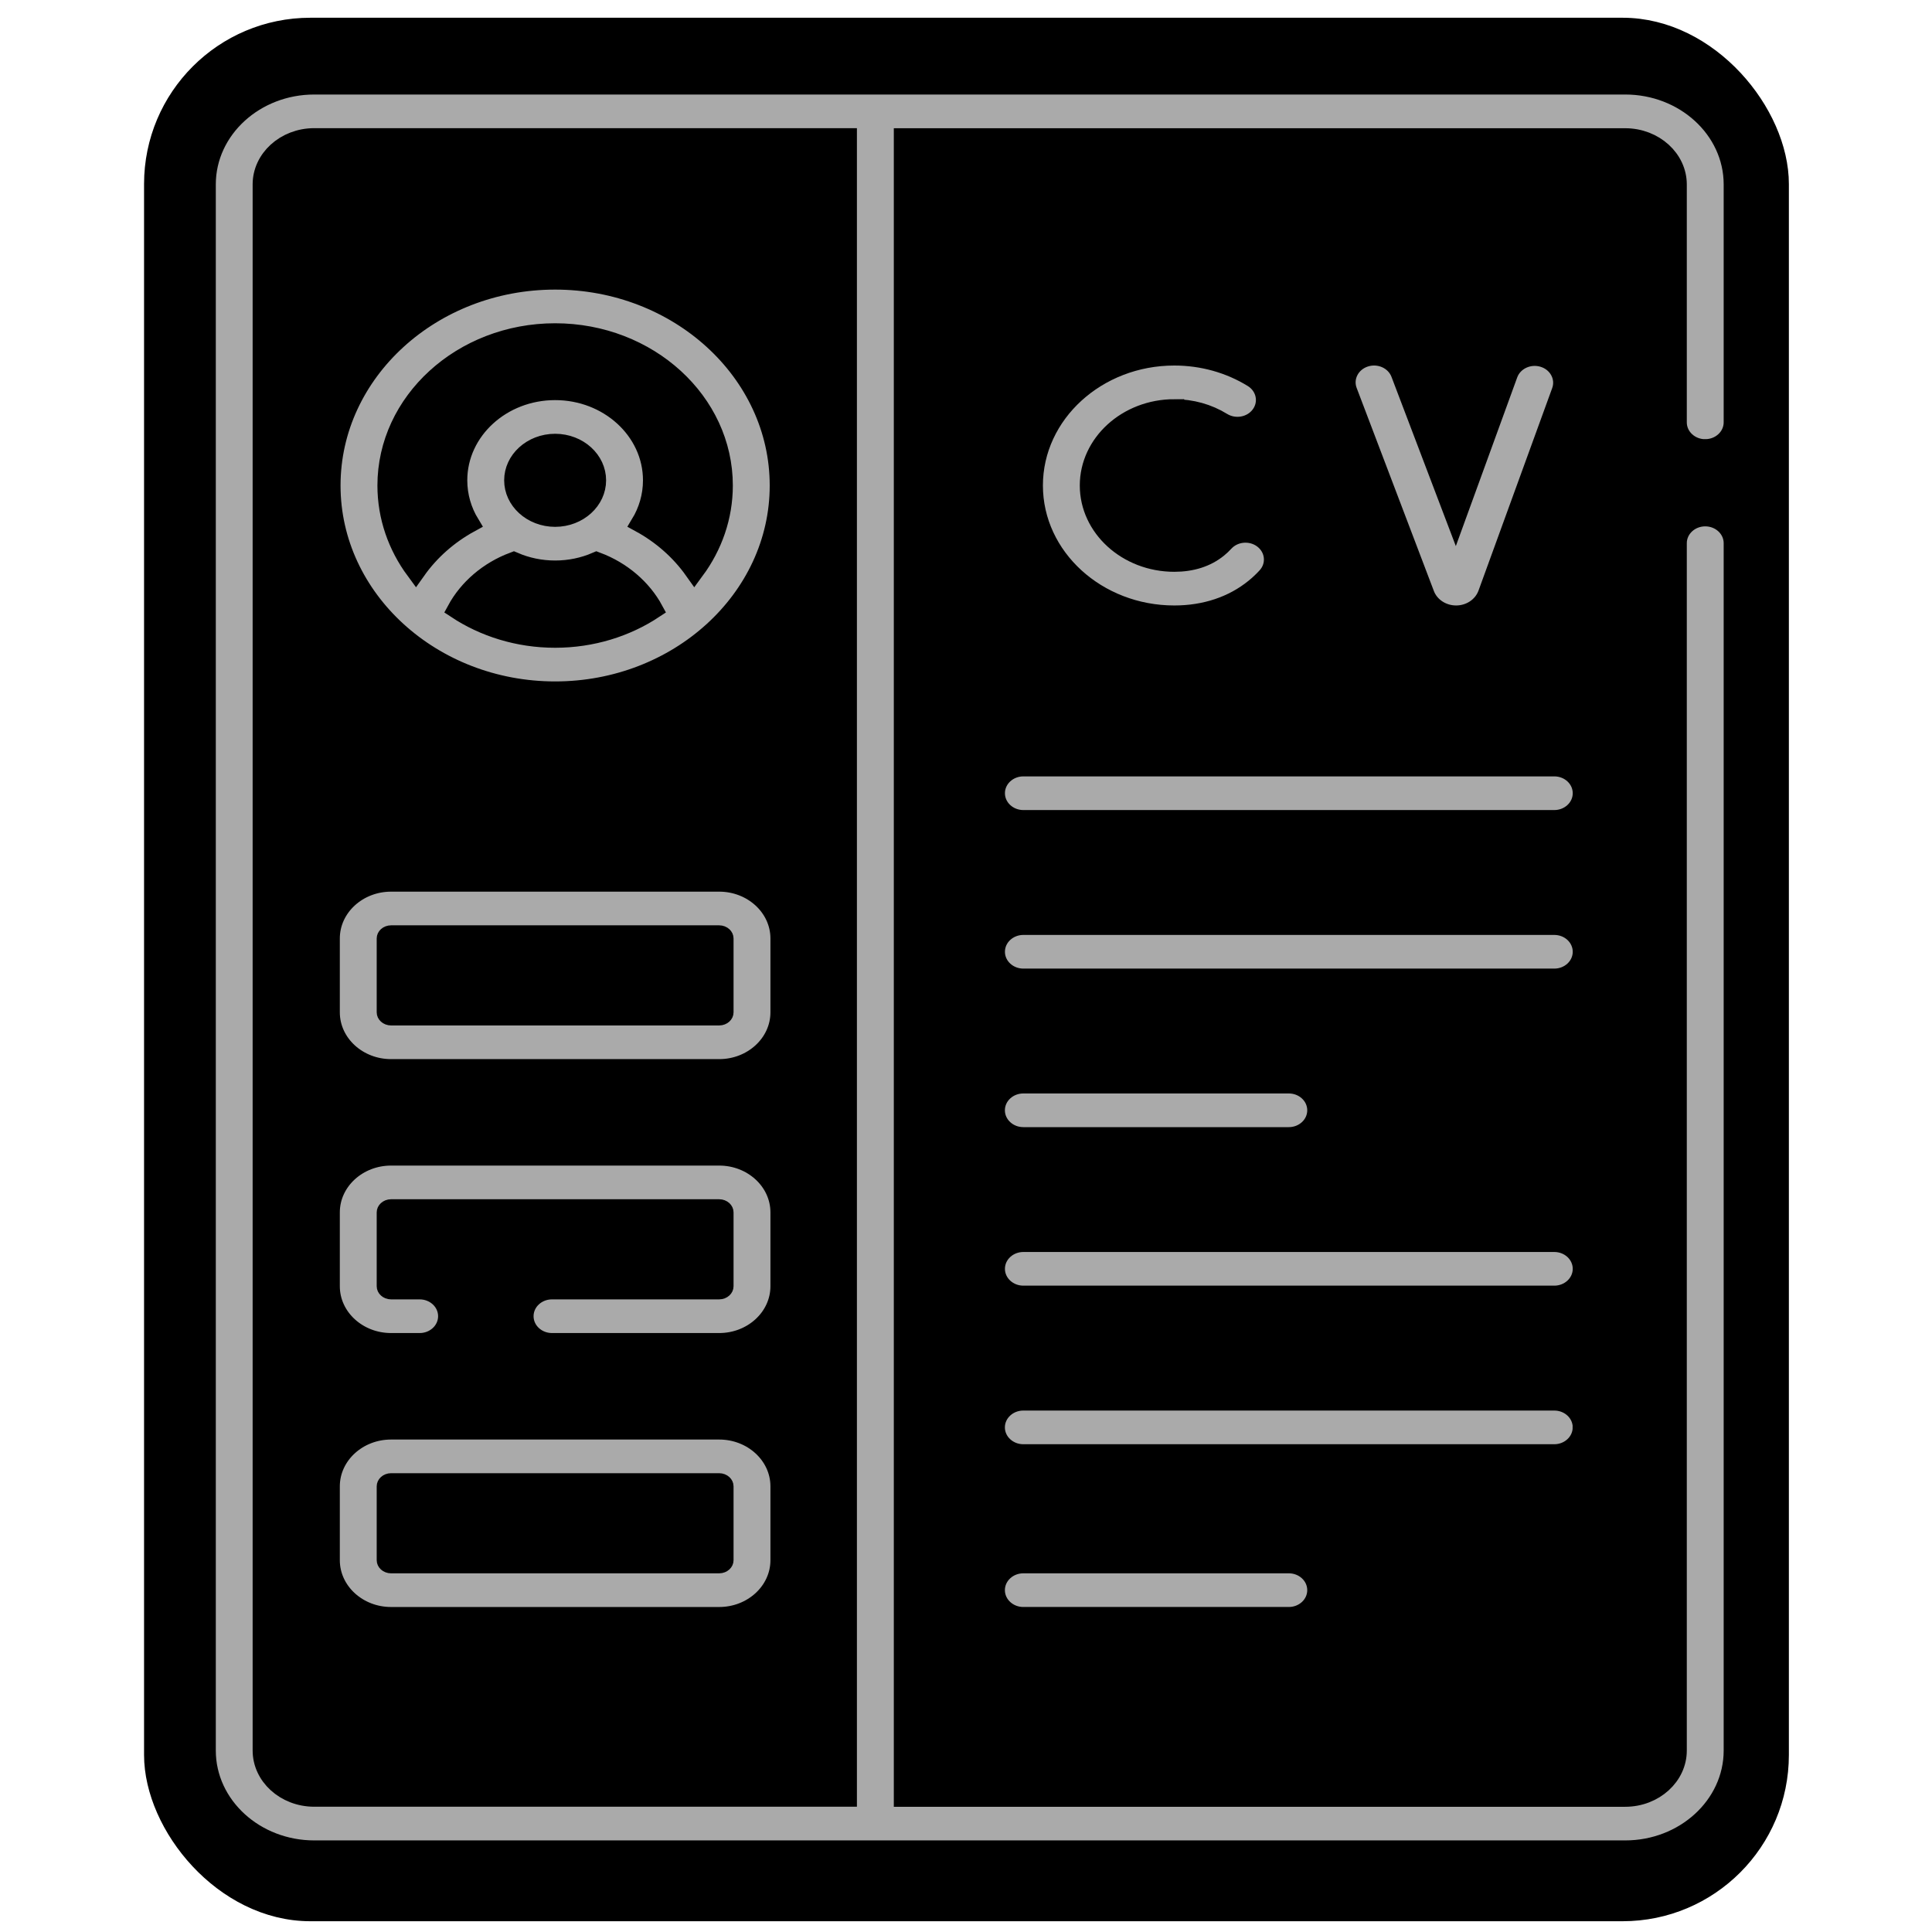 <svg enable-background="new 0 0 512 512" version="1.1" viewBox="0 0 512 512" xmlns="http://www.w3.org/2000/svg">
	<g>
		<rect x="-408.83" y="692.55" width="510.3" height="194.07"
			style="font-variation-settings:normal;opacity:0;stop-color:#000000" className="footer__iconColor" />
		<rect x="41.839" y="8.364" width="428.57" height="497.12" ry="40.409"
			style="font-variation-settings:normal;stop-color:#000000;stroke-linecap:round;stroke-linejoin:round;stroke-width:7.325;stroke:#000000" />
	</g>

	<g transform="matrix(1 0 0 .913 .985 22.661)" style="fill:#aaaaaa;stroke-width:5.232;stroke:#000000">

		<path
			d="m310.22 93.67c4.497 0 8.832 1.323 12.538 3.826 3.434 2.318 8.097 1.416 10.416-2.017 2.32-3.434 1.416-8.097-2.017-10.416-6.195-4.185-13.436-6.398-20.937-6.398-20.643 0-37.438 16.795-37.438 37.438s16.795 37.439 37.438 37.439c8.251 0 15.658-2.713 21.42-7.844 1.131-1.007 2.203-2.114 3.189-3.289 2.662-3.176 2.245-7.908-0.93-10.57-3.175-2.663-7.908-2.245-10.569 0.93-0.519 0.619-1.081 1.2-1.67 1.724-3.013 2.683-6.862 4.044-11.44 4.044-12.37 0-22.434-10.064-22.434-22.434 0-12.369 10.064-22.433 22.434-22.433z"
			style="fill:#aaaaaa;stroke-width:5.232;stroke:#000000" />
		<path
			d="m384.9 153.54h0.06c3.765-0.025 7.11-2.437 8.339-6.053l19.549-58.846c1.306-3.932-0.823-8.178-4.755-9.485-3.933-1.308-8.179 0.822-9.485 4.754l-13.836 41.649-14.528-41.853c-1.359-3.915-5.634-5.988-9.548-4.627-3.914 1.359-5.986 5.633-4.627 9.547l20.488 59.023c1.254 3.531 4.602 5.891 8.343 5.891z"
			style="fill:#aaaaaa;stroke-width:5.232;stroke:#000000" />
		<path
			d="m410.92 243.94h-140.7c-4.143 0-7.502 3.359-7.502 7.502s3.359 7.502 7.502 7.502h140.7c4.143 0 7.502-3.359 7.502-7.502s-3.358-7.502-7.502-7.502z"
			style="fill:#aaaaaa;stroke-width:5.232;stroke:#000000" />
		<path
			d="m270.21 304.96h70.353c4.143 0 7.502-3.358 7.502-7.502s-3.359-7.502-7.502-7.502h-70.353c-4.143 0-7.502 3.358-7.502 7.502s3.359 7.502 7.502 7.502z"
			style="fill:#aaaaaa;stroke-width:5.232;stroke:#000000" />
		<path
			d="m410.92 335.97h-140.7c-4.143 0-7.502 3.358-7.502 7.502s3.359 7.502 7.502 7.502h140.7c4.143 0 7.502-3.359 7.502-7.502s-3.358-7.502-7.502-7.502z"
			style="fill:#aaaaaa;stroke-width:5.232;stroke:#000000" />
		<path
			d="m418.42 389.5c0-4.144-3.359-7.502-7.502-7.502h-140.71c-4.143 0-7.502 3.358-7.502 7.502s3.359 7.502 7.502 7.502h140.7c4.144 1e-3 7.503-3.358 7.503-7.502z"
			style="fill:#aaaaaa;stroke-width:5.232;stroke:#000000" />
		<path
			d="m270.21 429.24c-4.143 0-7.502 3.358-7.502 7.502s3.359 7.502 7.502 7.502h70.353c4.143 0 7.502-3.359 7.502-7.502s-3.359-7.502-7.502-7.502z"
			style="fill:#aaaaaa;stroke-width:5.232;stroke:#000000" />
		<path
			d="m410.92 197.92h-140.7c-4.143 0-7.502 3.359-7.502 7.502s3.359 7.502 7.502 7.502h140.7c4.143 0 7.502-3.359 7.502-7.502s-3.358-7.502-7.502-7.502z"
			style="fill:#aaaaaa;stroke-width:5.232;stroke:#000000" />
		<path
			d="m450.92 105.27c4.143 0 7.502-3.359 7.502-7.502v-69.058c1e-3 -15.831-12.879-28.711-28.711-28.711h-347.41c-15.832 0-28.712 12.88-28.712 28.711v454.58c0 15.831 12.88 28.711 28.712 28.711h347.41c15.832 0 28.712-12.88 28.712-28.711v-350.44c0-4.144-3.359-7.502-7.502-7.502s-7.502 3.359-7.502 7.502v350.45c0 7.558-6.149 13.707-13.707 13.707h-191.21v-481.99h191.21c7.558 0 13.707 6.148 13.707 13.707v69.058c1e-3 4.143 3.36 7.501 7.503 7.501zm-227.43 391.72h-141.2c-7.558 0-13.707-6.148-13.707-13.707v-454.58c0-7.558 6.149-13.707 13.707-13.707h141.2z"
			style="fill:#aaaaaa;stroke-width:5.232;stroke:#000000" />
		<path
			d="m146.13 175.59c32.697 0 59.483-26.623 59.483-59.483 0-32.799-26.684-59.483-59.483-59.483s-59.483 26.684-59.483 59.483c0 32.82 26.746 59.483 59.483 59.483zm0-15.005c-9.72 0-18.714-3.143-26.04-8.453 3.123-6.322 8.521-11.396 15.059-14.091 3.336 1.569 7.057 2.451 10.981 2.451s7.645-0.882 10.981-2.451c6.538 2.695 11.936 7.769 15.059 14.091-7.325 5.311-16.32 8.453-26.04 8.453zm-10.89-45.988c0-6.006 4.885-10.891 10.891-10.891 6.005 0 10.891 4.885 10.891 10.891 0 6.005-4.885 10.89-10.891 10.89s-10.891-4.885-10.891-10.89zm10.89-42.968c24.526 0 44.478 19.953 44.478 44.478 0 9.171-2.791 17.702-7.567 24.79-3.639-5.618-8.499-10.333-14.256-13.774 2.062-3.715 3.241-7.985 3.241-12.526 0-14.279-11.617-25.896-25.896-25.896s-25.896 11.617-25.896 25.896c0 4.542 1.179 8.811 3.241 12.526-5.758 3.441-10.618 8.156-14.256 13.774-4.776-7.088-7.567-15.619-7.567-24.79 0-24.525 19.953-44.478 44.478-44.478z"
			style="fill:#aaaaaa;stroke-width:5.232;stroke:#000000" />
		<path
			d="m102.66 285.22h86.94c8.935 0 16.204-7.269 16.204-16.203v-21.435c0-8.935-7.269-16.203-16.204-16.203h-86.94c-8.935 0-16.204 7.269-16.204 16.203v21.435c0 8.934 7.269 16.203 16.204 16.203zm-1.199-37.638c0-0.661 0.538-1.199 1.199-1.199h86.94c0.661 0 1.199 0.537 1.199 1.199v21.435c0 0.661-0.538 1.199-1.199 1.199h-86.94c-0.661 0-1.199-0.537-1.199-1.199z"
			style="fill:#aaaaaa;stroke-width:5.232;stroke:#000000" />
		<path
			d="m102.66 364.73h7.57c4.143 0 7.502-3.358 7.502-7.502s-3.359-7.502-7.502-7.502h-7.57c-0.661 0-1.199-0.537-1.199-1.199v-21.435c0-0.661 0.538-1.199 1.199-1.199h86.94c0.661 0 1.199 0.537 1.199 1.199v21.435c0 0.661-0.538 1.199-1.199 1.199h-44.297c-4.143 0-7.502 3.359-7.502 7.502s3.359 7.502 7.502 7.502h44.297c8.935 0 16.204-7.269 16.204-16.203v-21.435c0-8.935-7.269-16.203-16.204-16.203h-86.94c-8.935 0-16.204 7.269-16.204 16.203v21.435c0 8.935 7.269 16.203 16.204 16.203z"
			style="fill:#aaaaaa;stroke-width:5.232;stroke:#000000" />
		<path
			d="m102.66 444.25h86.94c8.935 0 16.204-7.269 16.204-16.203v-21.435c0-8.935-7.269-16.203-16.204-16.203h-86.94c-8.935 0-16.204 7.269-16.204 16.203v21.435c0 8.934 7.269 16.203 16.204 16.203zm-1.199-37.639c0-0.661 0.538-1.199 1.199-1.199h86.94c0.661 0 1.199 0.537 1.199 1.199v21.435c0 0.661-0.538 1.199-1.199 1.199h-86.94c-0.661 0-1.199-0.537-1.199-1.199z"
			style="fill:#aaaaaa;stroke-width:5.232;stroke:#000000" />

	</g>
</svg>